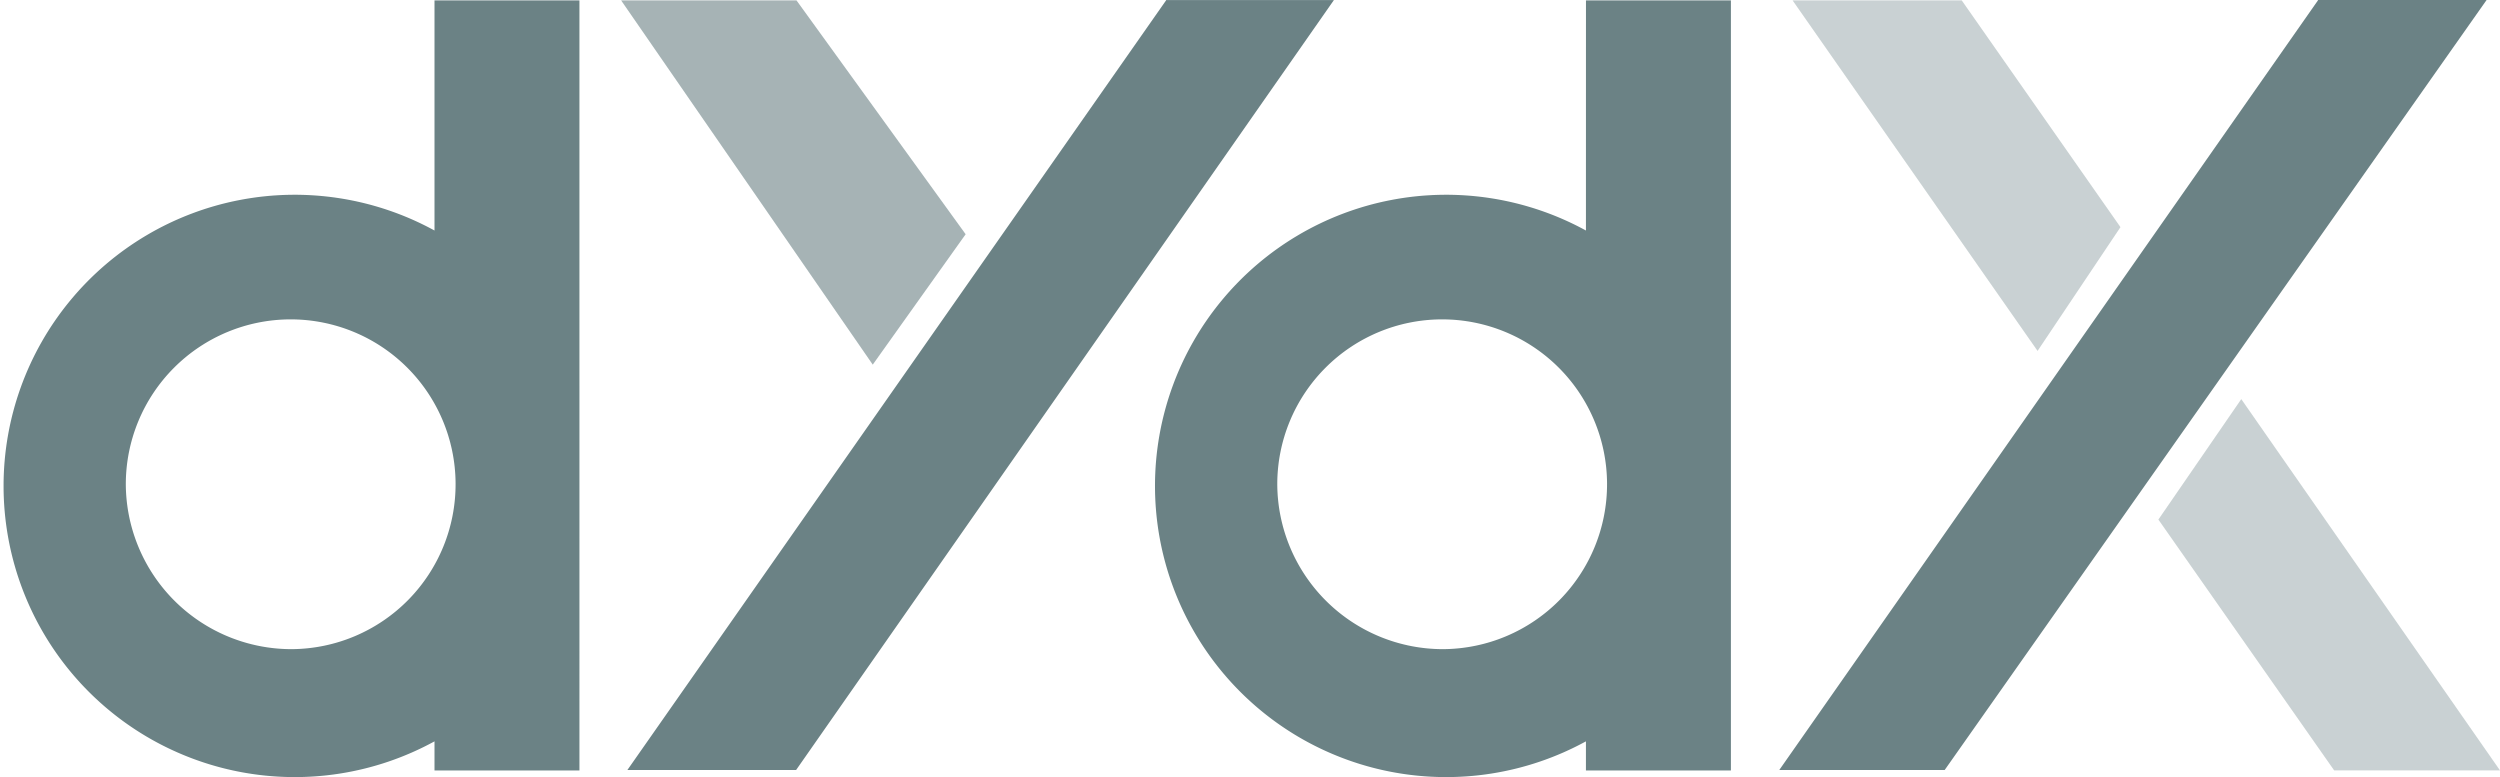 <svg xmlns="http://www.w3.org/2000/svg" width="193.191" height="60.049" viewBox="0 0 193.191 60.049">
  <g id="_6.7a402069" data-name="6.7a402069" opacity="0.6">
    <path id="Path_59" data-name="Path 59" d="M89.852,5.378,102.117,22.9l-6.406,9.564L76.781,5.378Z" transform="translate(61.745 -5.346)" fill="#a5b3b5"/>
    <path id="Path_60" data-name="Path 60" d="M105.045,50.07,91.46,30.685l6.406-9.308L117.859,50.07Z" transform="translate(75.332 9.465)" fill="#a5b3b5"/>
    <path id="Path_61" data-name="Path 61" d="M43.324,5.378l13.07,18.069L49.215,33.524,29.771,5.378Z" transform="translate(18.228 -5.346)" fill="#6a8184"/>
    <path id="Path_62" data-name="Path 62" d="M183.966,5.393,142.341,64.864h12.781L197,5.361H183.966Zm-56.563,0h11.2V64.9H127.4V62.65a22.5,22.5,0,1,1,0-39.476Zm-11.01,50.132a12.742,12.742,0,1,0-12.845-12.742A12.806,12.806,0,0,0,116.393,55.525ZM94.953,5.393,53.327,64.864H66.365l41.561-59.5H94.953Zm-56.531,0h11.2V64.9h-11.2V62.65a22.5,22.5,0,1,1,0-39.476ZM27.412,55.525A12.742,12.742,0,1,0,14.567,42.783,12.806,12.806,0,0,0,27.412,55.525Z" transform="translate(-4.845 -5.361)" fill="#082f33"/>
  </g>
</svg>
